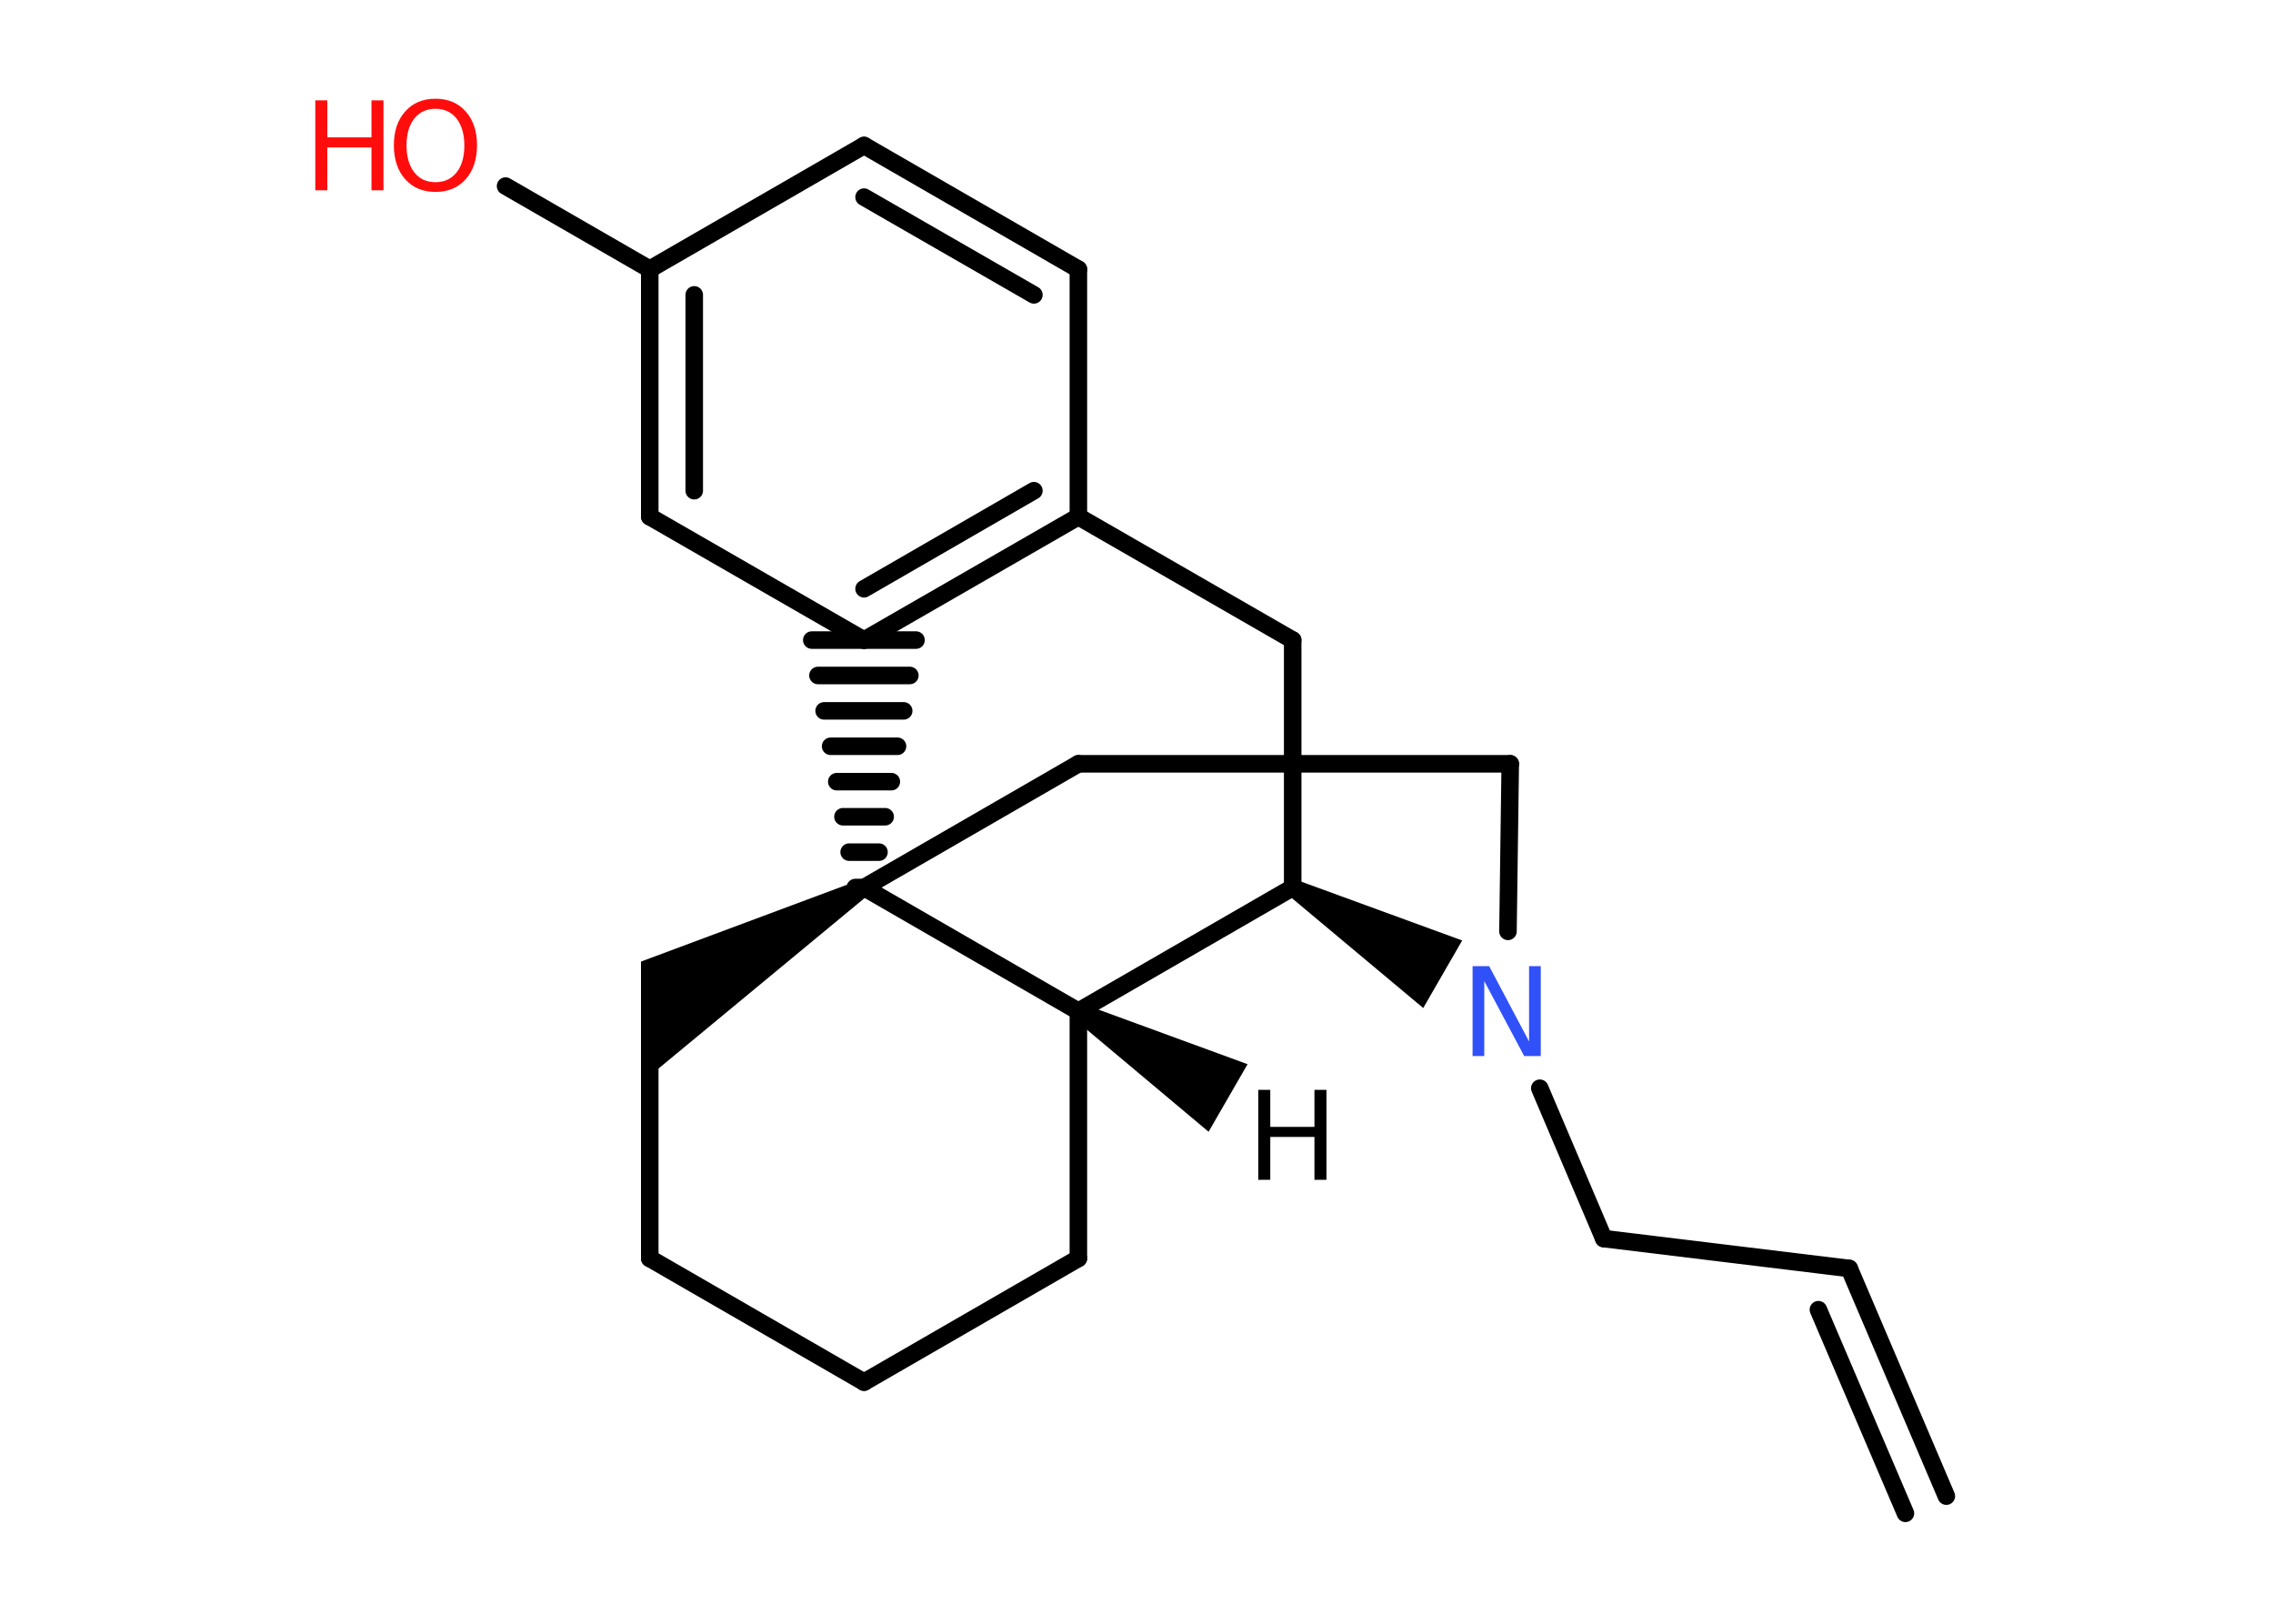<?xml version='1.0' encoding='UTF-8'?>
<!DOCTYPE svg PUBLIC "-//W3C//DTD SVG 1.1//EN" "http://www.w3.org/Graphics/SVG/1.1/DTD/svg11.dtd">
<svg version='1.2' xmlns='http://www.w3.org/2000/svg' xmlns:xlink='http://www.w3.org/1999/xlink' width='70.0mm' height='50.0mm' viewBox='0 0 70.0 50.0'>
  <desc>Generated by the Chemistry Development Kit (http://github.com/cdk)</desc>
  <g stroke-linecap='round' stroke-linejoin='round' stroke='#000000' stroke-width='.54' fill='#000000'>
    <rect x='.0' y='.0' width='70.0' height='50.0' fill='#FFFFFF' stroke='none'/>
    <g id='mol1' class='mol'>
      <path id='mol1bnd1' class='bond' d='M33.34 30.91l-.27 .46l4.15 3.48l.6 -1.04l.6 -1.04z' stroke='none'/>
      <line id='mol1bnd2' class='bond' x1='33.21' y1='31.14' x2='33.21' y2='38.75'/>
      <line id='mol1bnd3' class='bond' x1='33.21' y1='38.75' x2='26.61' y2='42.56'/>
      <line id='mol1bnd4' class='bond' x1='26.61' y1='42.56' x2='20.01' y2='38.75'/>
      <line id='mol1bnd5' class='bond' x1='20.01' y1='38.75' x2='20.01' y2='31.14'/>
      <path id='mol1bnd6' class='bond' d='M26.74 27.56l-.27 -.46l-6.73 2.51v1.68v2.06z' stroke='none'/>
      <line id='mol1bnd7' class='bond' x1='33.21' y1='31.14' x2='26.61' y2='27.33'/>
      <line id='mol1bnd8' class='bond' x1='26.61' y1='27.33' x2='33.21' y2='23.52'/>
      <line id='mol1bnd9' class='bond' x1='33.21' y1='23.52' x2='46.51' y2='23.52'/>
      <line id='mol1bnd10' class='bond' x1='46.51' y1='23.52' x2='46.44' y2='28.68'/>
      <line id='mol1bnd11' class='bond' x1='47.42' y1='33.51' x2='49.39' y2='38.14'/>
      <line id='mol1bnd12' class='bond' x1='49.39' y1='38.14' x2='56.95' y2='39.06'/>
      <g id='mol1bnd13' class='bond'>
        <line x1='56.95' y1='39.06' x2='59.94' y2='46.07'/>
        <line x1='56.0' y1='40.33' x2='58.68' y2='46.6'/>
      </g>
      <path id='mol1bnd14' class='bond' d='M39.94 27.1l-.27 .46l4.16 3.48l.6 -1.04l.6 -1.04z' stroke='none'/>
      <line id='mol1bnd15' class='bond' x1='33.21' y1='31.14' x2='39.81' y2='27.33'/>
      <line id='mol1bnd16' class='bond' x1='39.81' y1='27.33' x2='39.81' y2='19.71'/>
      <line id='mol1bnd17' class='bond' x1='39.81' y1='19.71' x2='33.21' y2='15.91'/>
      <g id='mol1bnd18' class='bond'>
        <line x1='26.61' y1='19.71' x2='33.21' y2='15.91'/>
        <line x1='26.61' y1='18.13' x2='31.84' y2='15.11'/>
      </g>
      <g id='mol1bnd19' class='bond'>
        <line x1='26.34' y1='27.33' x2='26.87' y2='27.33'/>
        <line x1='26.15' y1='26.24' x2='27.07' y2='26.24'/>
        <line x1='25.96' y1='25.15' x2='27.26' y2='25.15'/>
        <line x1='25.77' y1='24.07' x2='27.45' y2='24.07'/>
        <line x1='25.58' y1='22.98' x2='27.64' y2='22.98'/>
        <line x1='25.38' y1='21.89' x2='27.83' y2='21.89'/>
        <line x1='25.19' y1='20.8' x2='28.02' y2='20.8'/>
        <line x1='25.0' y1='19.71' x2='28.21' y2='19.71'/>
      </g>
      <line id='mol1bnd20' class='bond' x1='26.61' y1='19.71' x2='20.01' y2='15.91'/>
      <g id='mol1bnd21' class='bond'>
        <line x1='20.01' y1='8.29' x2='20.01' y2='15.91'/>
        <line x1='21.38' y1='9.08' x2='21.38' y2='15.11'/>
      </g>
      <line id='mol1bnd22' class='bond' x1='20.01' y1='8.29' x2='15.57' y2='5.73'/>
      <line id='mol1bnd23' class='bond' x1='20.01' y1='8.29' x2='26.61' y2='4.48'/>
      <g id='mol1bnd24' class='bond'>
        <line x1='33.21' y1='8.29' x2='26.61' y2='4.48'/>
        <line x1='31.84' y1='9.08' x2='26.61' y2='6.07'/>
      </g>
      <line id='mol1bnd25' class='bond' x1='33.21' y1='15.91' x2='33.21' y2='8.29'/>
      <path id='mol1atm1' class='atom' d='M38.75 33.56h.37v1.14h1.36v-1.14h.37v2.77h-.37v-1.32h-1.36v1.32h-.37v-2.77z' stroke='none'/>
      <path id='mol1atm10' class='atom' d='M45.36 29.75h.5l1.23 2.32v-2.32h.36v2.77h-.51l-1.23 -2.31v2.31h-.36v-2.77z' stroke='none' fill='#3050F8'/>
      <g id='mol1atm20' class='atom'>
        <path d='M13.41 3.35q-.41 .0 -.65 .3q-.24 .3 -.24 .83q.0 .52 .24 .83q.24 .3 .65 .3q.41 .0 .65 -.3q.24 -.3 .24 -.83q.0 -.52 -.24 -.83q-.24 -.3 -.65 -.3zM13.41 3.04q.58 .0 .93 .39q.35 .39 .35 1.04q.0 .66 -.35 1.05q-.35 .39 -.93 .39q-.58 .0 -.93 -.39q-.35 -.39 -.35 -1.05q.0 -.65 .35 -1.04q.35 -.39 .93 -.39z' stroke='none' fill='#FF0D0D'/>
        <path d='M9.71 3.09h.37v1.14h1.36v-1.14h.37v2.77h-.37v-1.32h-1.36v1.32h-.37v-2.77z' stroke='none' fill='#FF0D0D'/>
      </g>
    </g>
  </g>
</svg>
